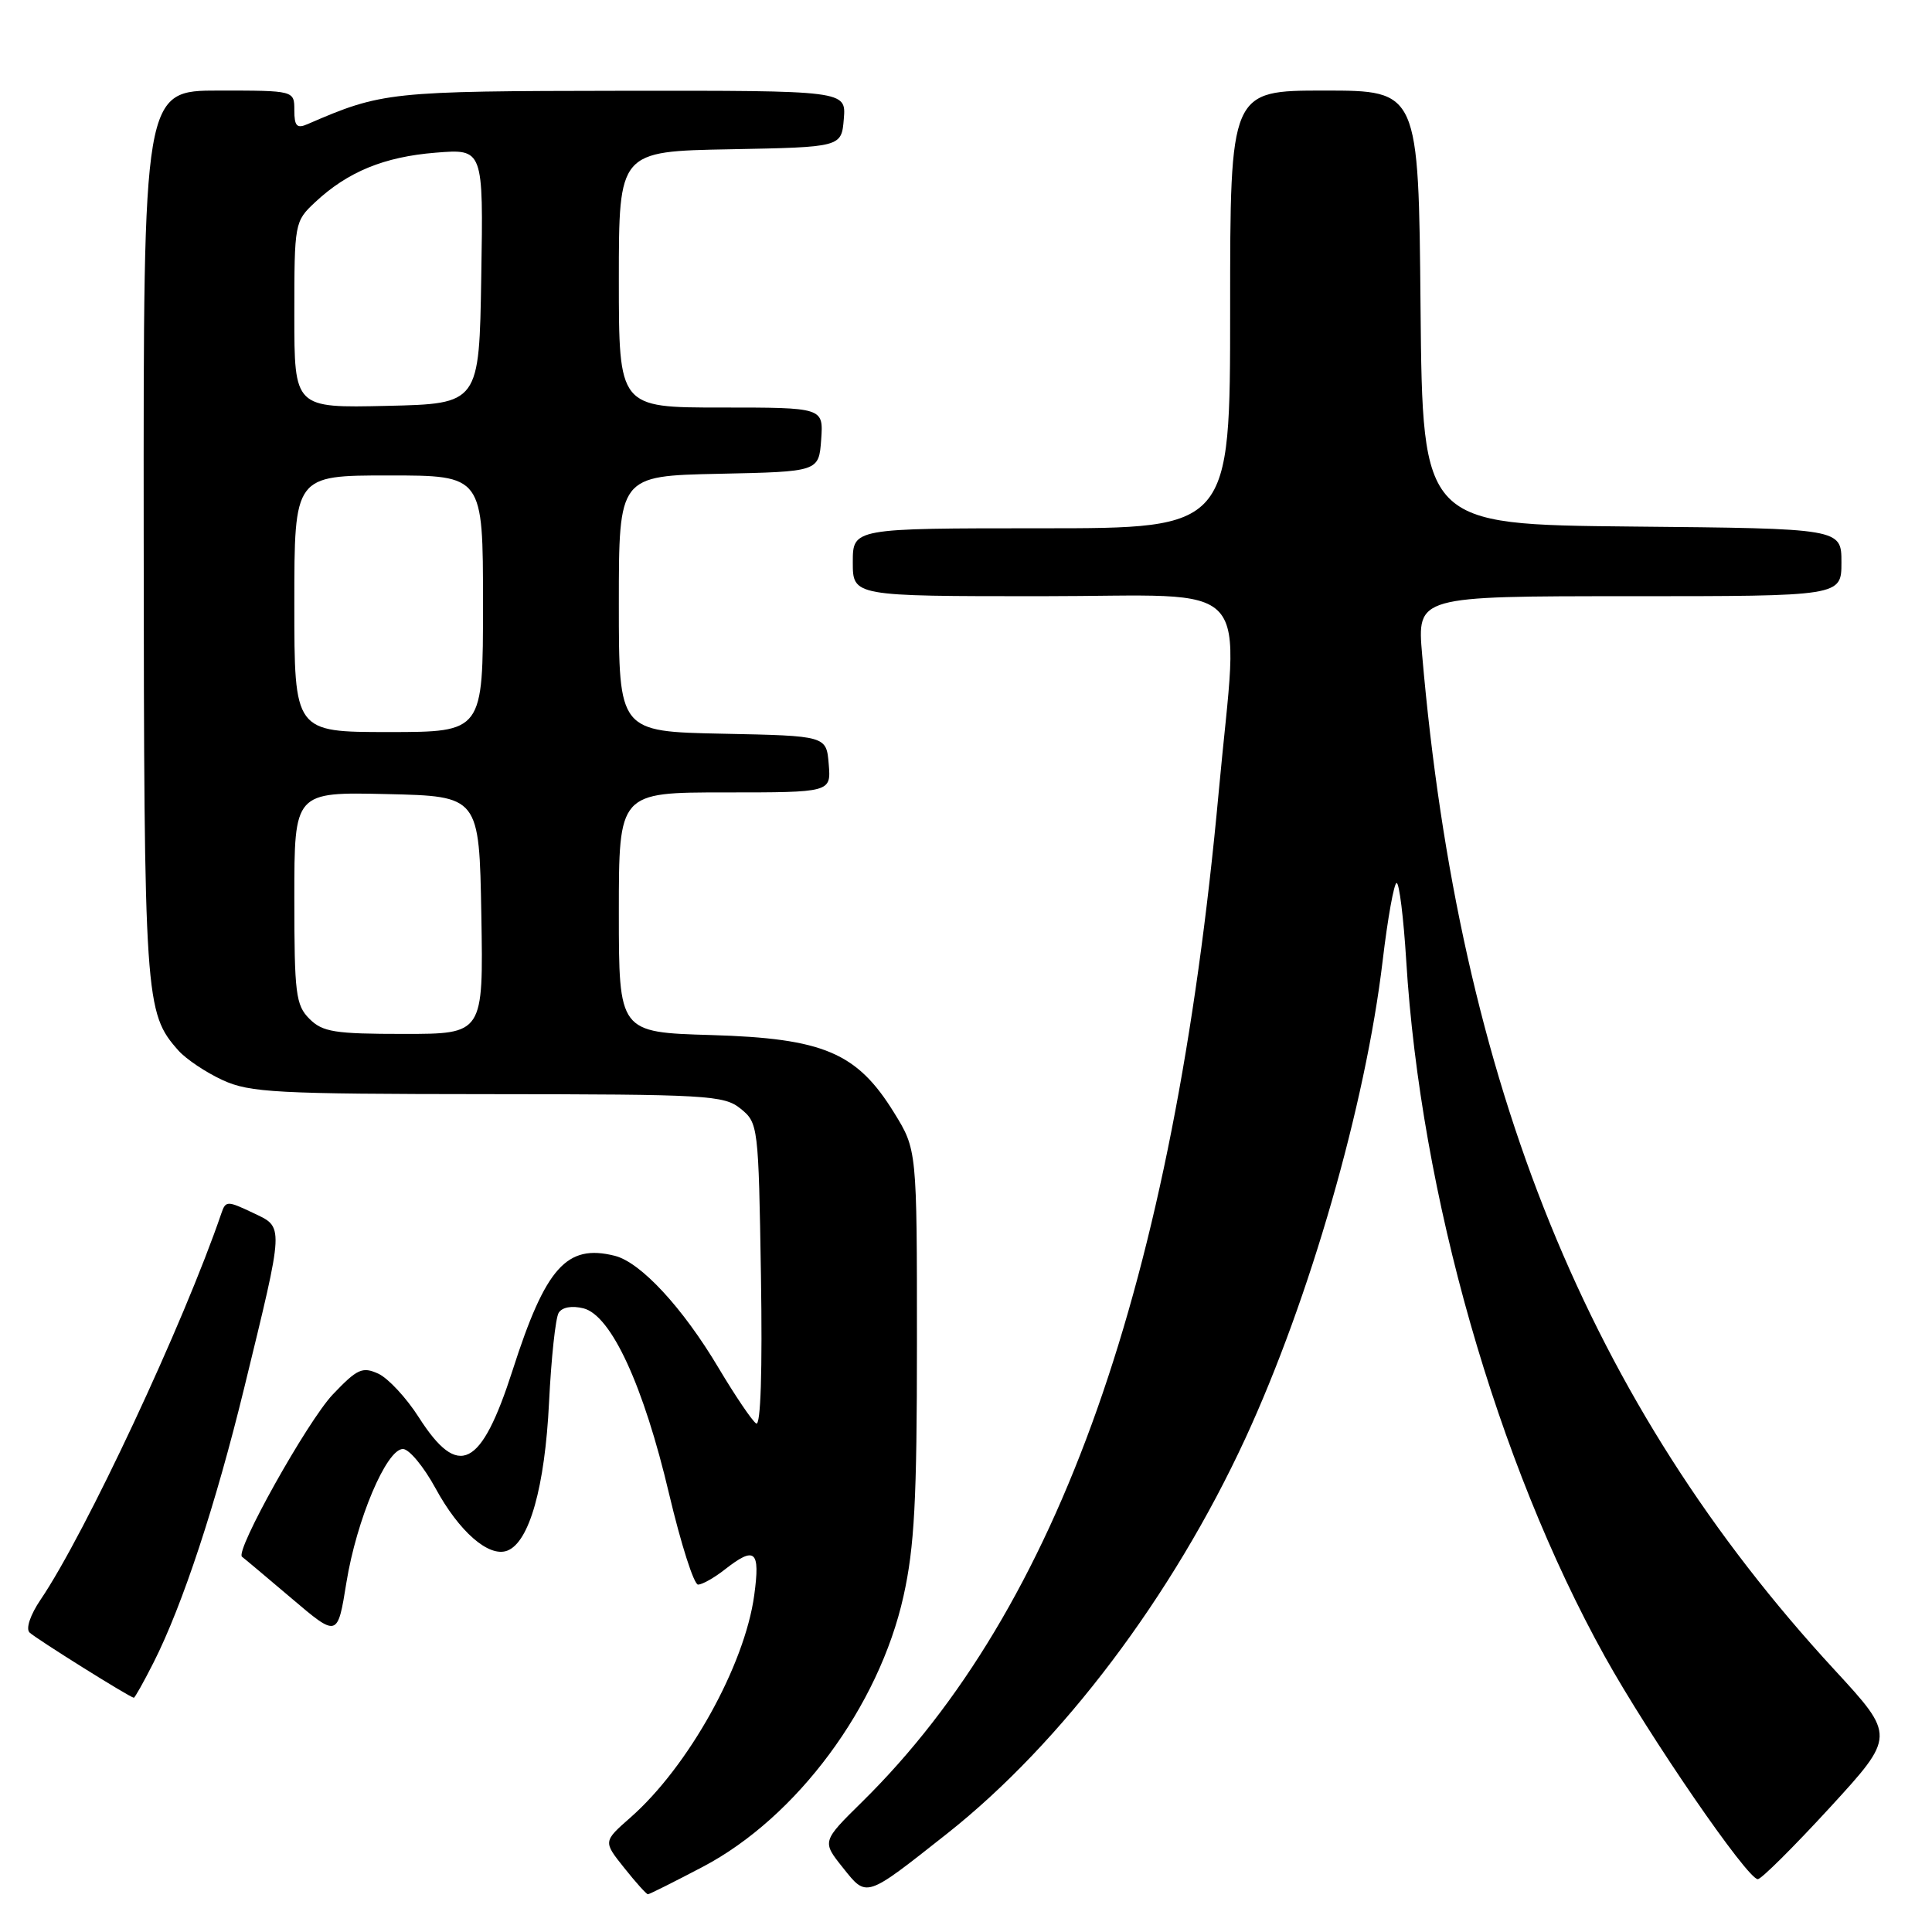 <?xml version="1.0" encoding="UTF-8" standalone="no"?>
<!DOCTYPE svg PUBLIC "-//W3C//DTD SVG 1.1//EN" "http://www.w3.org/Graphics/SVG/1.1/DTD/svg11.dtd" >
<svg xmlns="http://www.w3.org/2000/svg" xmlns:xlink="http://www.w3.org/1999/xlink" version="1.1" viewBox="0 0 256 256">
 <g >
 <path fill="currentColor"
d=" M 93.13 247.36 C 105.57 240.82 116.47 226.13 119.72 211.49 C 121.17 204.98 121.50 198.77 121.50 177.92 C 121.50 152.34 121.50 152.34 118.46 147.42 C 113.55 139.47 109.12 137.59 94.25 137.15 C 82.00 136.79 82.00 136.79 82.00 120.90 C 82.00 105.00 82.00 105.00 96.06 105.00 C 110.12 105.00 110.12 105.00 109.81 101.25 C 109.50 97.50 109.50 97.50 95.75 97.22 C 82.00 96.94 82.00 96.94 82.00 80.00 C 82.00 63.06 82.00 63.06 95.25 62.78 C 108.50 62.50 108.50 62.50 108.81 58.25 C 109.11 54.00 109.11 54.00 95.56 54.00 C 82.00 54.00 82.00 54.00 82.00 37.03 C 82.00 20.05 82.00 20.05 96.75 19.78 C 111.50 19.50 111.50 19.50 111.81 15.75 C 112.12 12.00 112.12 12.00 82.31 12.03 C 51.59 12.07 50.62 12.17 40.75 16.45 C 39.34 17.07 39.00 16.71 39.00 14.61 C 39.00 12.00 39.00 12.00 29.00 12.00 C 19.00 12.00 19.00 12.00 19.04 70.75 C 19.09 132.65 19.19 134.19 23.65 139.21 C 24.67 140.35 27.30 142.11 29.50 143.12 C 33.11 144.78 36.57 144.96 64.64 144.98 C 93.78 145.00 95.93 145.12 98.14 146.91 C 100.46 148.79 100.51 149.18 100.83 169.02 C 101.03 181.63 100.80 188.99 100.20 188.62 C 99.68 188.30 97.44 184.99 95.22 181.27 C 90.48 173.29 84.90 167.26 81.46 166.40 C 75.09 164.80 72.30 167.92 67.92 181.57 C 63.75 194.54 60.76 196.04 55.50 187.81 C 53.85 185.22 51.43 182.62 50.13 182.02 C 48.02 181.06 47.34 181.37 44.10 184.77 C 40.75 188.30 31.08 205.58 32.07 206.28 C 32.31 206.45 35.25 208.92 38.62 211.78 C 44.73 216.97 44.73 216.97 45.90 209.70 C 47.25 201.36 51.21 192.00 53.39 192.00 C 54.21 192.00 56.14 194.33 57.69 197.17 C 60.84 202.97 64.78 206.40 67.22 205.47 C 70.14 204.35 72.20 197.03 72.75 185.84 C 73.04 179.97 73.61 174.62 74.03 173.95 C 74.49 173.21 75.77 172.98 77.31 173.36 C 80.99 174.29 85.28 183.59 88.67 198.00 C 90.23 204.59 91.95 209.98 92.50 209.97 C 93.05 209.96 94.62 209.08 96.00 208.00 C 100.06 204.82 100.75 205.41 99.94 211.37 C 98.67 220.69 91.21 234.09 83.54 240.83 C 79.92 244.01 79.92 244.01 82.71 247.50 C 84.24 249.43 85.66 251.00 85.85 251.00 C 86.05 251.00 89.32 249.36 93.13 247.36 Z  M 125.50 242.96 C 140.67 230.97 155.34 211.54 165.01 190.61 C 173.55 172.11 180.94 146.42 183.21 127.30 C 183.88 121.64 184.72 117.00 185.06 117.00 C 185.41 117.00 185.98 121.61 186.33 127.25 C 188.23 158.32 198.33 193.72 212.65 219.50 C 218.54 230.10 231.53 249.00 232.92 249.00 C 233.38 249.00 237.67 244.73 242.46 239.52 C 251.16 230.03 251.16 230.03 243.07 221.25 C 210.51 185.95 193.36 143.73 188.44 86.75 C 187.77 79.00 187.77 79.00 215.88 79.00 C 244.00 79.00 244.00 79.00 244.00 74.52 C 244.00 70.03 244.00 70.03 216.25 69.77 C 188.50 69.50 188.50 69.50 188.23 40.75 C 187.97 12.00 187.97 12.00 175.48 12.00 C 163.00 12.00 163.00 12.00 163.00 41.00 C 163.00 70.00 163.00 70.00 138.00 70.00 C 113.00 70.00 113.00 70.00 113.00 74.50 C 113.00 79.00 113.00 79.00 138.00 79.00 C 166.86 79.00 164.14 75.98 161.48 105.00 C 155.49 170.12 140.33 213.06 114.24 238.75 C 108.91 244.00 108.91 244.00 111.68 247.47 C 114.88 251.48 114.60 251.57 125.50 242.96 Z  M 20.37 220.25 C 24.19 212.69 28.59 199.36 32.37 183.86 C 37.71 161.93 37.68 162.69 33.48 160.69 C 30.13 159.10 29.90 159.10 29.34 160.75 C 24.37 175.31 11.32 203.20 5.38 211.96 C 4.02 213.96 3.40 215.80 3.91 216.31 C 4.68 217.08 17.12 224.87 17.73 224.96 C 17.86 224.98 19.05 222.86 20.37 220.25 Z  M 41.00 135.00 C 39.19 133.19 39.00 131.67 39.00 118.97 C 39.00 104.94 39.00 104.94 51.25 105.22 C 63.50 105.50 63.50 105.50 63.78 121.25 C 64.05 137.00 64.05 137.00 53.53 137.00 C 44.33 137.00 42.75 136.75 41.00 135.00 Z  M 39.00 80.00 C 39.00 63.00 39.00 63.00 51.50 63.00 C 64.00 63.00 64.00 63.00 64.00 80.00 C 64.00 97.00 64.00 97.00 51.50 97.00 C 39.00 97.00 39.00 97.00 39.00 80.00 Z  M 39.00 41.72 C 39.00 29.54 39.04 29.34 41.75 26.80 C 46.07 22.76 50.89 20.78 57.73 20.23 C 64.05 19.72 64.05 19.72 63.77 36.61 C 63.50 53.50 63.50 53.50 51.25 53.78 C 39.00 54.06 39.00 54.06 39.00 41.72 Z "/>
</g>
</svg>